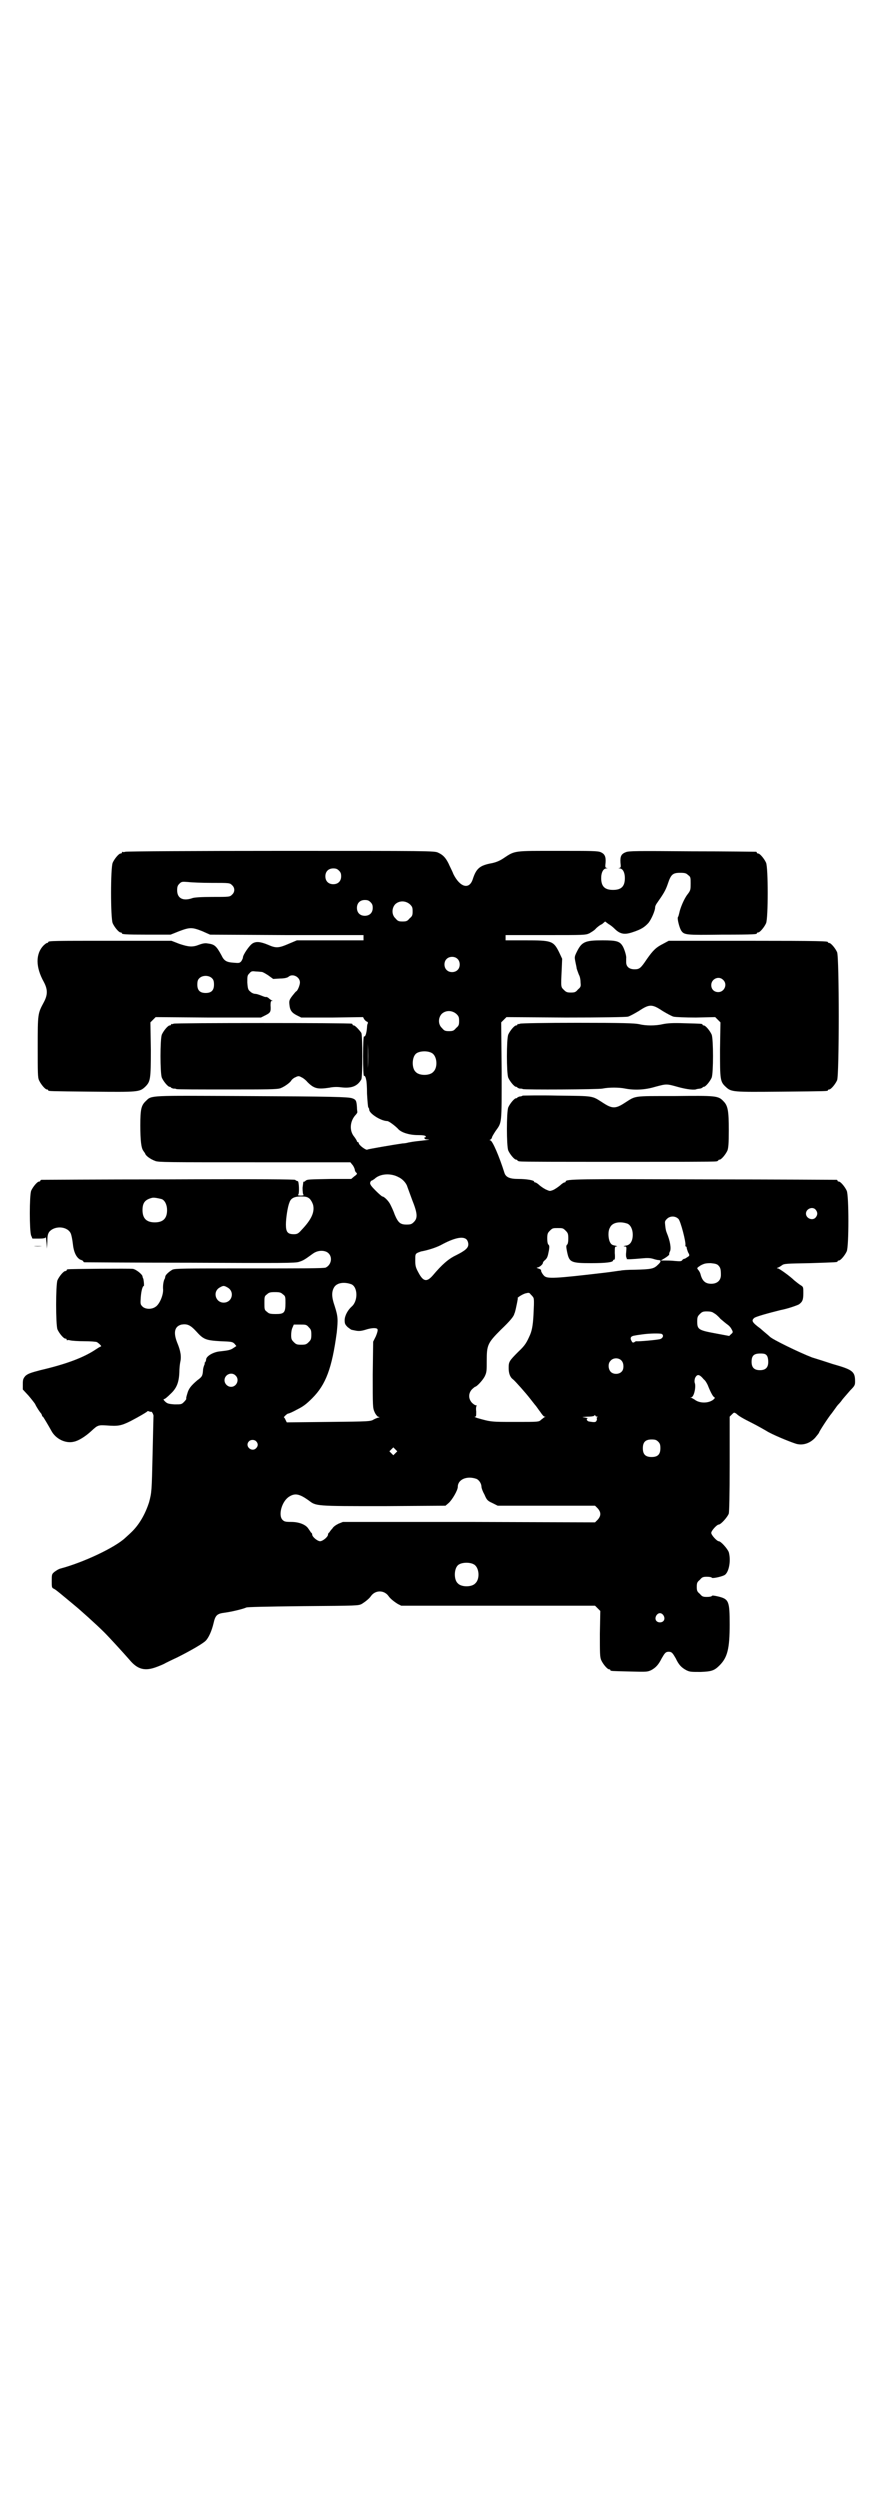 <?xml version="1.0" standalone="no"?>
<!DOCTYPE svg PUBLIC "-//W3C//DTD SVG 20010904//EN"
 "http://www.w3.org/TR/2001/REC-SVG-20010904/DTD/svg10.dtd">
<svg version="1.0" xmlns="http://www.w3.org/2000/svg"
 width="1000pt" height="2850pt" viewBox="0 0 1000 2850"
 preserveAspectRatio="xMidYMid meet">
<g transform="translate(0,2850) scale(0.5,-0.5)"
fill="#000000" stroke="none">
<path d="M286 3758 c-3 -1 -6 -1 -7 0 0 0 -1 0 -1 -2 0 -1 -1 -2 -3 -2 -4 0
-14 -12 -18 -21 -5 -11 -5 -127 0 -138 4 -9 14 -21 18 -21 2 0 3 -1 3 -2 0 -2
5 -3 59 -3 l52 0 20 8 c24 9 29 9 52 0 l18 -8 175 -1 175 0 0 -6 0 -6 -76 0
-76 0 -19 -8 c-23 -10 -29 -10 -47 -2 -17 7 -27 8 -35 3 -7 -4 -22 -26 -22
-32 0 -2 -2 -6 -4 -9 -4 -4 -5 -4 -17 -3 -16 1 -22 4 -28 17 -12 22 -16 25
-32 27 -5 1 -11 0 -19 -3 -15 -6 -24 -5 -45 2 l-18 7 -135 0 c-133 0 -146 0
-146 -3 0 -1 -1 -2 -3 -2 -1 0 -5 -3 -8 -6 -18 -19 -18 -49 1 -83 9 -17 9 -29
0 -46 -14 -26 -14 -26 -14 -102 0 -58 0 -70 3 -76 4 -9 14 -21 18 -21 2 0 3
-1 3 -2 0 -2 2 -2 100 -3 105 -1 108 -1 121 11 12 12 13 16 13 85 l-1 62 6 6
6 6 120 -1 120 0 10 5 c12 6 13 8 12 23 0 8 1 10 3 10 3 0 3 0 0 1 -2 1 -5 3
-7 5 -2 2 -5 3 -6 3 -1 -1 -6 1 -11 3 -5 2 -11 4 -14 4 -3 0 -8 2 -11 5 -5 4
-6 6 -7 21 0 15 0 16 5 21 4 5 6 5 15 4 5 0 11 -1 13 -1 2 0 9 -4 15 -8 l11
-8 16 1 c10 0 17 2 19 4 9 8 26 0 26 -13 0 -6 -5 -18 -8 -20 -1 0 -5 -5 -9
-10 -7 -9 -8 -12 -7 -20 1 -13 5 -19 17 -25 l10 -5 71 0 70 1 2 -4 c2 -3 4 -5
6 -6 3 -1 3 -2 3 -4 -1 -1 -2 -5 -2 -9 -1 -14 -4 -23 -7 -21 -1 1 -2 -18 -2
-45 0 -27 1 -46 2 -45 2 1 4 -3 5 -9 1 -2 2 -16 2 -32 1 -16 2 -30 3 -31 1 -1
2 -3 2 -5 0 -9 27 -26 41 -26 4 0 18 -11 24 -17 7 -9 26 -15 46 -15 12 0 17
-1 18 -3 0 -2 0 -3 -1 -2 -1 1 -2 0 -2 -2 0 -2 2 -3 9 -3 4 0 1 -1 -9 -2 -16
-2 -22 -2 -37 -5 -3 -1 -9 -2 -13 -2 -21 -3 -79 -13 -80 -14 -2 -3 -20 10 -20
15 0 1 -1 2 -2 2 -1 0 -2 1 -2 2 0 1 -3 6 -6 10 -12 14 -10 36 3 50 3 3 4 6 4
6 0 1 -1 6 -1 12 -1 14 -2 17 -11 20 -10 3 -41 4 -250 5 -213 1 -207 2 -220
-11 -11 -10 -13 -19 -13 -56 0 -34 2 -52 7 -58 1 -2 3 -4 4 -6 1 -5 12 -13 23
-17 7 -3 28 -3 227 -3 l218 0 4 -5 c3 -3 5 -8 6 -11 0 -3 2 -7 4 -8 2 -2 1 -4
-5 -8 l-7 -6 -46 0 c-53 -1 -54 -1 -58 -4 -2 -2 -4 -3 -5 -2 0 1 -1 -6 -2 -14
0 -10 1 -15 2 -16 2 -1 -1 -2 -6 -2 -5 0 -8 1 -6 2 3 2 2 31 -1 31 -1 0 -4 1
-6 3 -4 1 -70 2 -290 1 -157 0 -287 -1 -288 -1 -2 0 -3 -1 -3 -2 0 -1 -1 -2
-3 -2 -4 0 -14 -12 -18 -21 -4 -11 -4 -92 0 -102 l3 -7 15 0 c10 0 15 1 15 3
1 1 1 -4 2 -12 l1 -14 1 16 c0 13 1 17 4 22 13 16 44 13 50 -5 1 -3 3 -12 4
-21 2 -20 8 -32 17 -37 4 -1 7 -3 7 -4 0 -1 1 -2 3 -2 1 0 110 -1 241 -1 210
-1 240 -1 248 2 10 3 14 6 32 19 10 7 23 8 32 3 13 -8 11 -28 -3 -35 -2 -2
-60 -2 -173 -2 -153 0 -171 0 -177 -3 -7 -4 -15 -11 -16 -15 0 -2 -1 -4 -1 -5
-3 -4 -5 -16 -4 -26 0 -14 -9 -34 -18 -39 -9 -6 -23 -5 -29 1 -5 5 -5 6 -4 21
1 14 4 26 7 26 1 0 0 11 -1 16 -1 2 -2 4 -2 6 -1 5 -15 16 -22 17 -6 1 -143 0
-148 -1 -2 0 -3 -1 -3 -2 0 -1 -1 -2 -3 -2 -4 0 -14 -12 -18 -21 -4 -11 -4
-101 0 -112 4 -9 14 -21 18 -21 2 0 3 -1 3 -2 0 -2 1 -2 1 -2 1 1 4 1 7 0 4
-1 18 -2 32 -2 14 0 27 -1 29 -2 5 -3 12 -10 9 -10 -1 0 -6 -3 -12 -7 -27 -18
-66 -33 -126 -47 -23 -6 -28 -8 -34 -13 -5 -6 -6 -8 -6 -19 l0 -12 13 -14 c6
-7 13 -16 15 -19 3 -7 11 -19 14 -22 1 -2 2 -4 2 -5 0 -1 1 -2 2 -2 1 -1 13
-21 19 -32 10 -19 33 -30 52 -25 10 2 26 12 39 24 15 14 16 14 35 13 26 -2 33
-1 55 10 21 11 36 20 38 22 0 1 2 1 4 0 2 -1 4 -1 5 -1 1 2 6 -8 5 -10 0 -1
-1 -39 -2 -85 -2 -87 -2 -88 -8 -111 -9 -28 -23 -52 -41 -69 -5 -5 -11 -10
-13 -12 -23 -22 -95 -56 -147 -70 -5 -1 -11 -5 -15 -8 -6 -5 -6 -6 -6 -21 0
-13 0 -15 4 -17 5 -2 14 -10 49 -39 11 -9 48 -42 67 -61 12 -12 43 -46 57 -62
19 -23 36 -27 64 -16 8 3 17 7 18 8 2 1 14 7 27 13 28 14 58 31 65 38 7 7 14
23 18 40 4 18 8 22 25 24 15 2 41 8 50 12 4 1 38 2 130 3 124 1 125 1 133 5 8
5 17 12 21 18 10 14 30 14 40 0 4 -6 13 -13 21 -18 l8 -4 221 0 221 0 6 -6 6
-6 -1 -52 c0 -44 0 -53 3 -60 4 -9 14 -21 18 -21 2 0 3 -1 3 -2 0 -2 1 -2 44
-3 39 -1 40 -1 49 3 11 6 17 13 24 27 7 12 9 15 16 15 7 0 9 -3 16 -15 7 -15
13 -21 24 -27 8 -4 11 -4 33 -4 25 1 31 3 43 15 18 18 23 38 23 93 0 54 -2 58
-26 64 -9 2 -14 3 -15 1 0 -1 -5 -2 -11 -2 -9 0 -11 1 -16 7 -6 5 -7 7 -7 16
0 9 1 11 7 16 5 6 7 7 16 7 6 0 11 -1 11 -2 1 -3 27 3 31 7 9 8 13 33 8 51 -3
8 -18 25 -23 25 -4 0 -17 14 -17 19 0 5 13 19 17 19 5 0 20 17 23 25 1 6 2 36
2 115 l0 106 5 5 c5 5 5 5 10 2 5 -5 13 -10 37 -22 10 -5 24 -13 31 -17 12 -8
53 -25 69 -30 15 -4 31 1 43 14 5 6 9 11 9 12 0 2 22 36 29 44 2 3 6 8 8 11 2
3 5 7 6 8 1 1 6 6 10 12 4 5 13 15 18 21 10 10 11 12 11 20 0 23 -5 27 -51 40
-15 5 -37 12 -47 15 -31 12 -90 41 -96 47 -3 3 -13 11 -22 19 -19 14 -21 18
-14 24 3 3 32 11 60 18 16 3 36 10 42 13 8 6 10 10 10 26 0 12 0 14 -5 17 -5
3 -11 8 -16 12 -9 9 -34 27 -37 27 -3 0 -3 0 0 2 2 0 6 3 9 5 5 4 10 4 64 5
62 2 63 2 63 4 0 1 1 2 3 2 4 0 14 12 18 21 5 11 5 127 0 138 -4 9 -14 21 -18
21 -2 0 -3 1 -3 2 0 1 -1 2 -2 2 -2 0 -137 1 -300 1 -294 1 -318 1 -318 -5 0
-1 -1 -2 -3 -2 -1 0 -6 -3 -10 -7 -5 -4 -11 -8 -15 -10 -8 -3 -8 -3 -15 0 -5
2 -11 6 -16 10 -4 4 -9 7 -10 7 -2 0 -3 1 -3 2 0 3 -17 6 -36 6 -20 0 -29 4
-32 15 -11 35 -27 73 -32 73 -2 0 -2 1 1 2 1 1 3 3 3 5 0 1 4 8 8 14 15 21 14
14 14 137 l-1 111 6 6 6 6 135 -1 c84 0 137 1 142 2 4 1 15 7 25 13 24 16 30
16 54 0 10 -6 21 -12 25 -13 4 -1 27 -2 51 -2 l44 1 6 -6 6 -6 -1 -62 c0 -68
0 -73 13 -85 13 -12 15 -12 127 -11 104 1 106 1 106 3 0 1 1 2 3 2 4 0 14 12
18 21 5 11 5 281 0 292 -4 9 -14 21 -18 21 -2 0 -3 1 -3 2 0 2 -11 3 -187 3
l-176 0 -13 -7 c-16 -8 -23 -15 -37 -35 -14 -21 -17 -23 -28 -23 -12 0 -19 6
-19 16 0 4 0 8 0 9 1 4 -3 18 -7 26 -7 13 -14 15 -47 15 -39 0 -47 -3 -58 -25
-6 -12 -6 -13 -4 -23 1 -6 3 -13 3 -16 1 -3 3 -9 5 -14 3 -5 4 -13 4 -19 1 -8
0 -10 -6 -15 -5 -6 -7 -7 -16 -7 -9 0 -11 1 -16 6 -7 7 -7 5 -5 47 l1 24 -7
15 c-13 26 -17 27 -77 27 l-45 0 0 6 0 6 91 0 c89 0 91 0 100 4 5 3 12 7 15
11 3 3 9 8 14 10 l7 6 8 -6 c4 -2 10 -7 13 -10 13 -13 23 -15 43 -8 18 6 26
11 35 21 7 9 15 28 15 35 0 3 2 7 5 11 14 20 19 28 24 43 7 21 11 25 28 25 11
0 14 -1 18 -5 6 -4 6 -6 6 -19 0 -14 0 -16 -7 -25 -8 -10 -17 -32 -19 -43 -1
-4 -2 -8 -3 -9 -2 -3 3 -23 7 -30 7 -11 10 -11 93 -10 78 0 80 1 80 3 0 1 1 2
3 2 4 0 14 12 18 21 5 11 5 127 0 138 -4 9 -14 21 -18 21 -2 0 -3 1 -3 2 0 1
-1 2 -2 2 -2 0 -67 1 -146 1 -126 1 -144 1 -151 -2 -10 -4 -13 -9 -12 -24 1
-9 1 -11 -2 -12 -3 0 -3 -1 0 -1 7 0 12 -9 12 -22 0 -19 -8 -27 -27 -27 -19 0
-27 8 -27 27 0 13 5 22 12 22 3 0 3 1 0 1 -3 1 -3 3 -2 12 1 14 -2 20 -11 24
-7 3 -21 3 -98 3 -102 0 -97 1 -124 -17 -9 -6 -17 -9 -26 -11 -28 -5 -36 -12
-44 -37 -8 -24 -29 -18 -44 12 -3 8 -9 19 -11 24 -7 14 -13 20 -24 25 -8 4
-20 4 -358 4 -193 0 -352 -1 -355 -2z m487 -43 c4 -4 5 -7 5 -13 0 -11 -7 -18
-18 -18 -11 0 -18 7 -18 18 0 11 7 18 18 18 6 0 9 -1 13 -5z m-290 -28 c40 0
41 0 46 -5 7 -6 7 -16 0 -22 -5 -5 -6 -5 -45 -5 -24 0 -42 -1 -46 -3 -21 -7
-34 0 -34 18 0 8 1 11 5 15 5 5 6 5 20 4 8 -1 32 -2 54 -2z m362 -44 c4 -4 5
-7 5 -13 0 -11 -7 -18 -18 -18 -11 0 -18 7 -18 18 0 11 7 18 18 18 6 0 9 -1
13 -5z m90 -5 c5 -5 6 -7 6 -16 0 -9 -1 -11 -7 -16 -5 -6 -7 -7 -16 -7 -9 0
-11 1 -16 7 -9 8 -9 23 -1 32 9 9 24 9 34 0z m108 -124 c7 -6 7 -19 1 -25 -6
-7 -19 -7 -25 -1 -7 6 -7 19 -1 25 6 7 19 7 25 1z m-559 -45 c3 -3 4 -7 4 -14
0 -13 -6 -19 -19 -19 -13 0 -19 6 -19 19 0 7 1 11 4 14 7 8 23 8 30 0z m1165
-3 c11 -10 3 -28 -11 -28 -9 0 -16 6 -16 16 0 14 17 22 27 12z m-608 -78 c5
-5 6 -7 6 -16 0 -9 -1 -11 -7 -16 -5 -6 -7 -7 -16 -7 -9 0 -11 1 -16 7 -9 8
-9 23 -1 32 9 9 24 9 34 0z m-202 -123 c0 -16 0 -3 0 27 0 30 0 43 0 28 1 -16
1 -40 0 -55z m146 34 c12 -7 14 -33 3 -43 -8 -9 -32 -9 -40 0 -9 8 -9 32 0 41
7 7 27 8 37 2z m-76 -283 c9 -4 18 -14 20 -22 1 -3 6 -16 11 -30 12 -30 13
-41 4 -50 -5 -5 -7 -6 -17 -6 -14 0 -19 4 -27 23 -3 9 -8 19 -10 23 -4 8 -14
18 -18 18 -1 0 -8 6 -15 13 -10 10 -13 14 -13 18 1 3 2 5 3 5 1 0 4 2 7 4 12
12 37 14 55 4z m-203 -49 c3 -3 6 -8 8 -14 4 -17 -4 -34 -27 -58 -7 -8 -10 -9
-17 -9 -14 0 -18 5 -18 22 0 14 4 41 8 50 3 10 11 14 26 14 12 0 15 -1 20 -5z
m-337 -1 c7 -3 12 -13 12 -25 0 -19 -9 -28 -28 -28 -19 0 -28 9 -28 28 0 17 6
24 22 28 5 1 14 -1 22 -3z m1491 -24 c5 -6 5 -12 0 -18 -7 -8 -22 -2 -22 9 0
11 15 17 22 9z m-313 -21 c5 -4 18 -55 16 -60 0 -2 0 -3 1 -3 1 0 2 -1 2 -3 0
-2 2 -7 3 -10 4 -7 4 -8 -1 -11 -3 -2 -6 -4 -7 -4 -1 0 -4 -1 -5 -3 -2 -3 -5
-3 -17 -2 -8 1 -18 1 -23 1 l-9 0 10 6 c5 3 9 7 9 7 0 1 0 5 2 8 3 7 0 24 -7
41 -2 5 -3 8 -4 18 -1 9 -1 10 4 15 7 7 19 7 26 0z m-116 -11 c7 -3 12 -13 12
-25 0 -15 -6 -24 -16 -25 -5 -1 -6 -2 -3 -2 5 0 5 0 4 -13 -1 -7 0 -13 1 -13
0 0 1 -1 0 -2 -1 -2 13 -1 36 1 10 1 17 1 24 -1 6 -2 11 -3 13 -3 6 0 6 -4 -2
-11 -9 -9 -15 -10 -52 -11 -15 0 -30 -1 -33 -2 -3 0 -20 -3 -38 -5 -111 -13
-129 -14 -136 -7 -4 4 -8 11 -7 13 0 1 -3 3 -7 4 -3 1 -4 2 -2 2 4 0 12 6 13
10 0 2 2 5 5 7 5 5 6 7 9 23 1 7 1 10 -1 12 -2 1 -3 7 -3 14 0 11 1 13 6 18 6
6 7 6 18 6 11 0 12 0 18 -6 5 -5 6 -7 6 -18 0 -7 -1 -13 -3 -14 -2 -2 -2 -5 0
-15 5 -25 8 -27 55 -27 34 0 50 2 50 6 0 1 1 2 3 2 1 0 2 4 1 15 0 14 0 15 4
15 3 0 1 1 -3 2 -6 1 -9 2 -12 8 -4 8 -5 25 0 33 5 12 23 15 40 9z m-367 -36
c2 -2 4 -7 4 -11 0 -8 -6 -14 -28 -25 -17 -8 -32 -21 -53 -46 -14 -16 -22 -14
-33 7 -6 11 -7 15 -7 27 0 14 0 15 6 18 3 1 7 3 9 3 15 3 31 8 43 14 31 17 51
21 59 13z m574 -59 c5 -5 6 -9 6 -22 0 -12 -8 -20 -22 -20 -13 0 -20 6 -24 20
-1 5 -4 10 -6 12 -3 4 -3 4 6 10 8 4 11 5 23 5 10 -1 14 -2 17 -5z m-837 -43
c15 -6 16 -38 1 -51 -9 -8 -16 -21 -16 -31 0 -8 1 -10 7 -16 4 -3 8 -6 9 -6 0
0 5 -1 10 -2 6 -1 11 -1 21 2 15 5 27 5 28 1 1 -2 -1 -9 -4 -16 l-6 -12 -1
-75 c0 -72 0 -76 4 -85 2 -5 6 -10 8 -11 4 -1 4 -2 2 -2 -2 0 -7 -2 -11 -4 -8
-5 -9 -5 -104 -6 l-95 -1 -3 6 c-1 3 -3 5 -3 5 -3 0 7 9 9 9 2 0 11 4 20 9 14
7 21 12 35 26 31 31 45 68 56 150 3 30 3 36 -5 61 -7 20 -7 32 -1 42 6 10 22
13 39 7z m-283 -7 c18 -9 12 -35 -8 -35 -19 0 -26 26 -8 35 7 4 9 4 16 0z
m127 -16 c6 -4 6 -6 6 -20 0 -22 -3 -25 -22 -25 -13 0 -16 1 -20 5 -6 4 -6 6
-6 20 0 14 0 16 6 20 4 4 7 5 18 5 11 0 14 -1 18 -5z m571 -7 c2 -2 2 -11 1
-31 -1 -27 -3 -42 -8 -54 -8 -18 -11 -24 -27 -39 -21 -21 -22 -23 -22 -37 0
-12 3 -21 10 -26 5 -4 29 -31 39 -44 3 -4 8 -10 11 -14 3 -3 8 -11 12 -16 4
-6 8 -11 10 -11 3 0 3 0 0 -1 -2 -1 -5 -4 -8 -6 -5 -5 -5 -5 -59 -5 -56 0 -55
0 -87 9 -5 2 -7 3 -5 3 3 0 3 1 3 12 -1 7 0 12 1 13 1 0 0 1 -2 1 -2 0 -6 3
-9 6 -8 9 -8 21 0 30 3 3 7 6 7 6 4 0 17 14 22 23 5 10 5 13 5 37 0 35 2 40
32 70 22 21 30 31 31 37 1 1 3 9 5 19 2 9 3 16 3 16 -4 0 10 9 17 11 8 2 9 2
12 -2 2 -2 5 -5 6 -7z m412 -36 c3 -1 10 -7 15 -13 6 -5 13 -11 16 -13 3 -2 7
-6 9 -10 4 -7 4 -8 -1 -12 l-4 -4 -32 6 c-38 7 -41 9 -41 27 0 10 1 12 6 17 5
5 7 6 16 6 7 0 13 -1 16 -4z m-1181 -41 c17 -19 22 -21 56 -23 25 -1 27 -1 32
-6 l4 -5 -6 -4 c-7 -5 -12 -6 -30 -8 -16 -1 -33 -11 -33 -19 0 -2 -1 -4 -2 -6
-2 -1 -2 -2 -1 -2 0 0 0 -2 -1 -4 -1 -2 -3 -8 -3 -12 -1 -13 -2 -15 -13 -23
-14 -12 -20 -19 -23 -31 -2 -6 -3 -11 -2 -11 0 -1 -2 -4 -5 -7 -6 -6 -6 -6
-22 -6 -14 1 -17 2 -22 7 -3 3 -4 5 -2 5 2 0 8 5 15 12 14 13 19 26 20 49 0 8
1 18 2 23 3 13 1 26 -7 45 -9 23 -6 37 10 41 13 2 20 -1 33 -15z m257 9 c5 -5
6 -7 6 -17 0 -10 -1 -12 -6 -17 -5 -5 -7 -6 -17 -6 -10 0 -12 1 -17 6 -5 5 -6
7 -6 16 0 6 1 13 3 17 l3 7 14 0 c13 0 15 0 20 -6z m804 -15 c6 -2 5 -9 -2
-12 -6 -2 -51 -6 -54 -5 -1 0 -3 0 -5 -2 -4 -2 -5 -1 -7 3 -4 7 -1 11 8 12 4
1 13 2 20 3 16 2 34 2 40 1z m241 -50 c2 -3 3 -9 3 -14 0 -13 -6 -19 -19 -19
-13 0 -19 6 -19 19 0 14 5 19 20 19 9 0 12 -1 15 -5z m-331 -12 c5 -6 5 -19 0
-24 -6 -7 -19 -7 -25 -1 -6 6 -7 19 -1 25 6 8 20 8 26 0z m-881 -33 c10 -9 3
-26 -10 -26 -8 0 -15 7 -15 15 0 13 16 20 25 11z m1068 -9 c4 -3 7 -9 9 -13 5
-13 11 -25 14 -27 3 -2 3 -2 -1 -6 -11 -9 -32 -9 -43 0 -2 1 -5 3 -7 4 -3 0
-3 1 -1 1 6 0 11 20 9 31 -2 5 -1 9 0 13 5 10 10 9 20 -3z m-243 -85 c2 0 2
-1 0 -1 -1 -1 -2 -2 -1 -3 1 -1 0 -4 -1 -6 -2 -3 -5 -3 -17 -1 -5 1 -7 7 -2 7
1 0 -2 1 -7 2 -8 1 -8 1 5 2 9 0 15 1 16 2 1 2 2 2 3 0 0 -1 2 -2 4 -2z m-778
-56 c5 -5 5 -11 0 -16 -10 -10 -27 5 -16 16 4 4 12 4 16 0z m917 -1 c4 -4 5
-7 5 -15 0 -14 -6 -20 -20 -20 -14 0 -20 6 -20 20 0 14 6 20 20 20 8 0 11 -1
15 -5z m-599 -26 l-5 -5 -4 4 -5 5 4 4 5 5 4 -4 5 -5 -4 -4z m185 -59 c6 -3
11 -11 11 -18 0 -3 3 -11 7 -18 5 -12 7 -14 18 -19 l12 -6 111 0 111 0 6 -6
c8 -9 8 -17 0 -26 l-6 -6 -288 1 -287 0 -10 -4 c-6 -3 -12 -7 -14 -11 -3 -3
-6 -7 -7 -9 -2 -1 -3 -3 -3 -5 0 -5 -12 -15 -18 -15 -6 0 -18 10 -18 15 0 2
-1 4 -3 5 -1 2 -4 6 -6 9 -6 9 -21 15 -39 15 -14 0 -16 1 -20 5 -10 11 -1 43
16 53 13 8 23 6 44 -9 17 -13 14 -13 171 -13 l141 1 7 6 c8 7 21 29 21 37 0
17 21 26 43 18z m-6 -195 c12 -7 14 -33 3 -43 -8 -9 -32 -9 -40 0 -9 8 -9 32
0 41 7 7 27 8 37 2z m432 -116 c5 -8 1 -16 -8 -16 -9 0 -13 8 -8 16 2 3 5 5 8
5 3 0 6 -2 8 -5z"/>
<path d="M396 3366 c-2 -1 -4 -1 -4 -1 -1 1 -2 0 -2 -1 0 -1 -1 -2 -3 -2 -4 0
-14 -12 -18 -21 -4 -11 -4 -87 0 -98 4 -9 14 -21 18 -21 2 0 3 -1 3 -2 0 0 2
-1 5 -2 3 0 6 0 7 -1 1 -1 53 -1 116 -1 90 0 115 0 122 3 8 3 21 12 24 17 1 2
5 6 10 8 6 3 8 3 13 0 3 -1 10 -6 14 -11 15 -15 23 -17 50 -13 9 2 19 2 26 1
24 -3 38 2 47 18 3 6 3 100 0 106 -4 6 -14 17 -17 17 -2 0 -3 1 -3 2 0 1 -1 2
-2 2 -7 2 -403 2 -406 0z"/>
<path d="M1186 3366 c-2 -1 -4 -1 -4 -1 -1 1 -2 0 -2 -1 0 -1 -1 -2 -3 -2 -4
0 -14 -12 -18 -21 -4 -11 -4 -87 0 -98 4 -9 14 -21 18 -21 2 0 3 -1 3 -2 0 0
2 -1 5 -2 3 0 6 0 7 -1 3 -2 172 -1 182 1 14 3 38 3 52 0 21 -4 45 -3 68 4 26
7 26 7 51 0 21 -6 40 -8 44 -5 2 0 5 1 8 1 3 1 5 2 5 2 0 1 1 2 3 2 4 0 14 12
18 21 4 11 4 87 0 98 -4 9 -14 21 -18 21 -2 0 -3 1 -3 2 0 2 -2 2 -41 3 -27 1
-39 0 -49 -2 -17 -4 -39 -4 -55 0 -10 2 -35 3 -140 3 -74 0 -129 -1 -131 -2z"/>
<path d="M1192 3202 c-1 -1 -4 -2 -7 -2 -3 -1 -5 -2 -5 -2 0 -1 -1 -2 -3 -2
-4 0 -14 -12 -18 -21 -4 -11 -4 -87 0 -98 4 -9 14 -21 18 -21 2 0 3 -1 3 -2 0
0 2 -2 6 -2 3 -1 103 -1 223 -1 120 0 220 0 224 1 3 0 5 2 5 2 0 1 1 2 3 2 4
0 14 12 18 21 2 6 3 15 3 46 0 44 -2 56 -12 66 -12 13 -17 13 -113 12 -96 0
-86 1 -113 -16 -20 -13 -28 -13 -48 0 -27 17 -18 16 -105 17 -42 1 -78 0 -79
0z"/>
<path d="M77 2859 c5 -1 13 -1 19 0 5 0 0 0 -10 0 -10 0 -15 0 -9 0z"/>
</g>
</svg>
